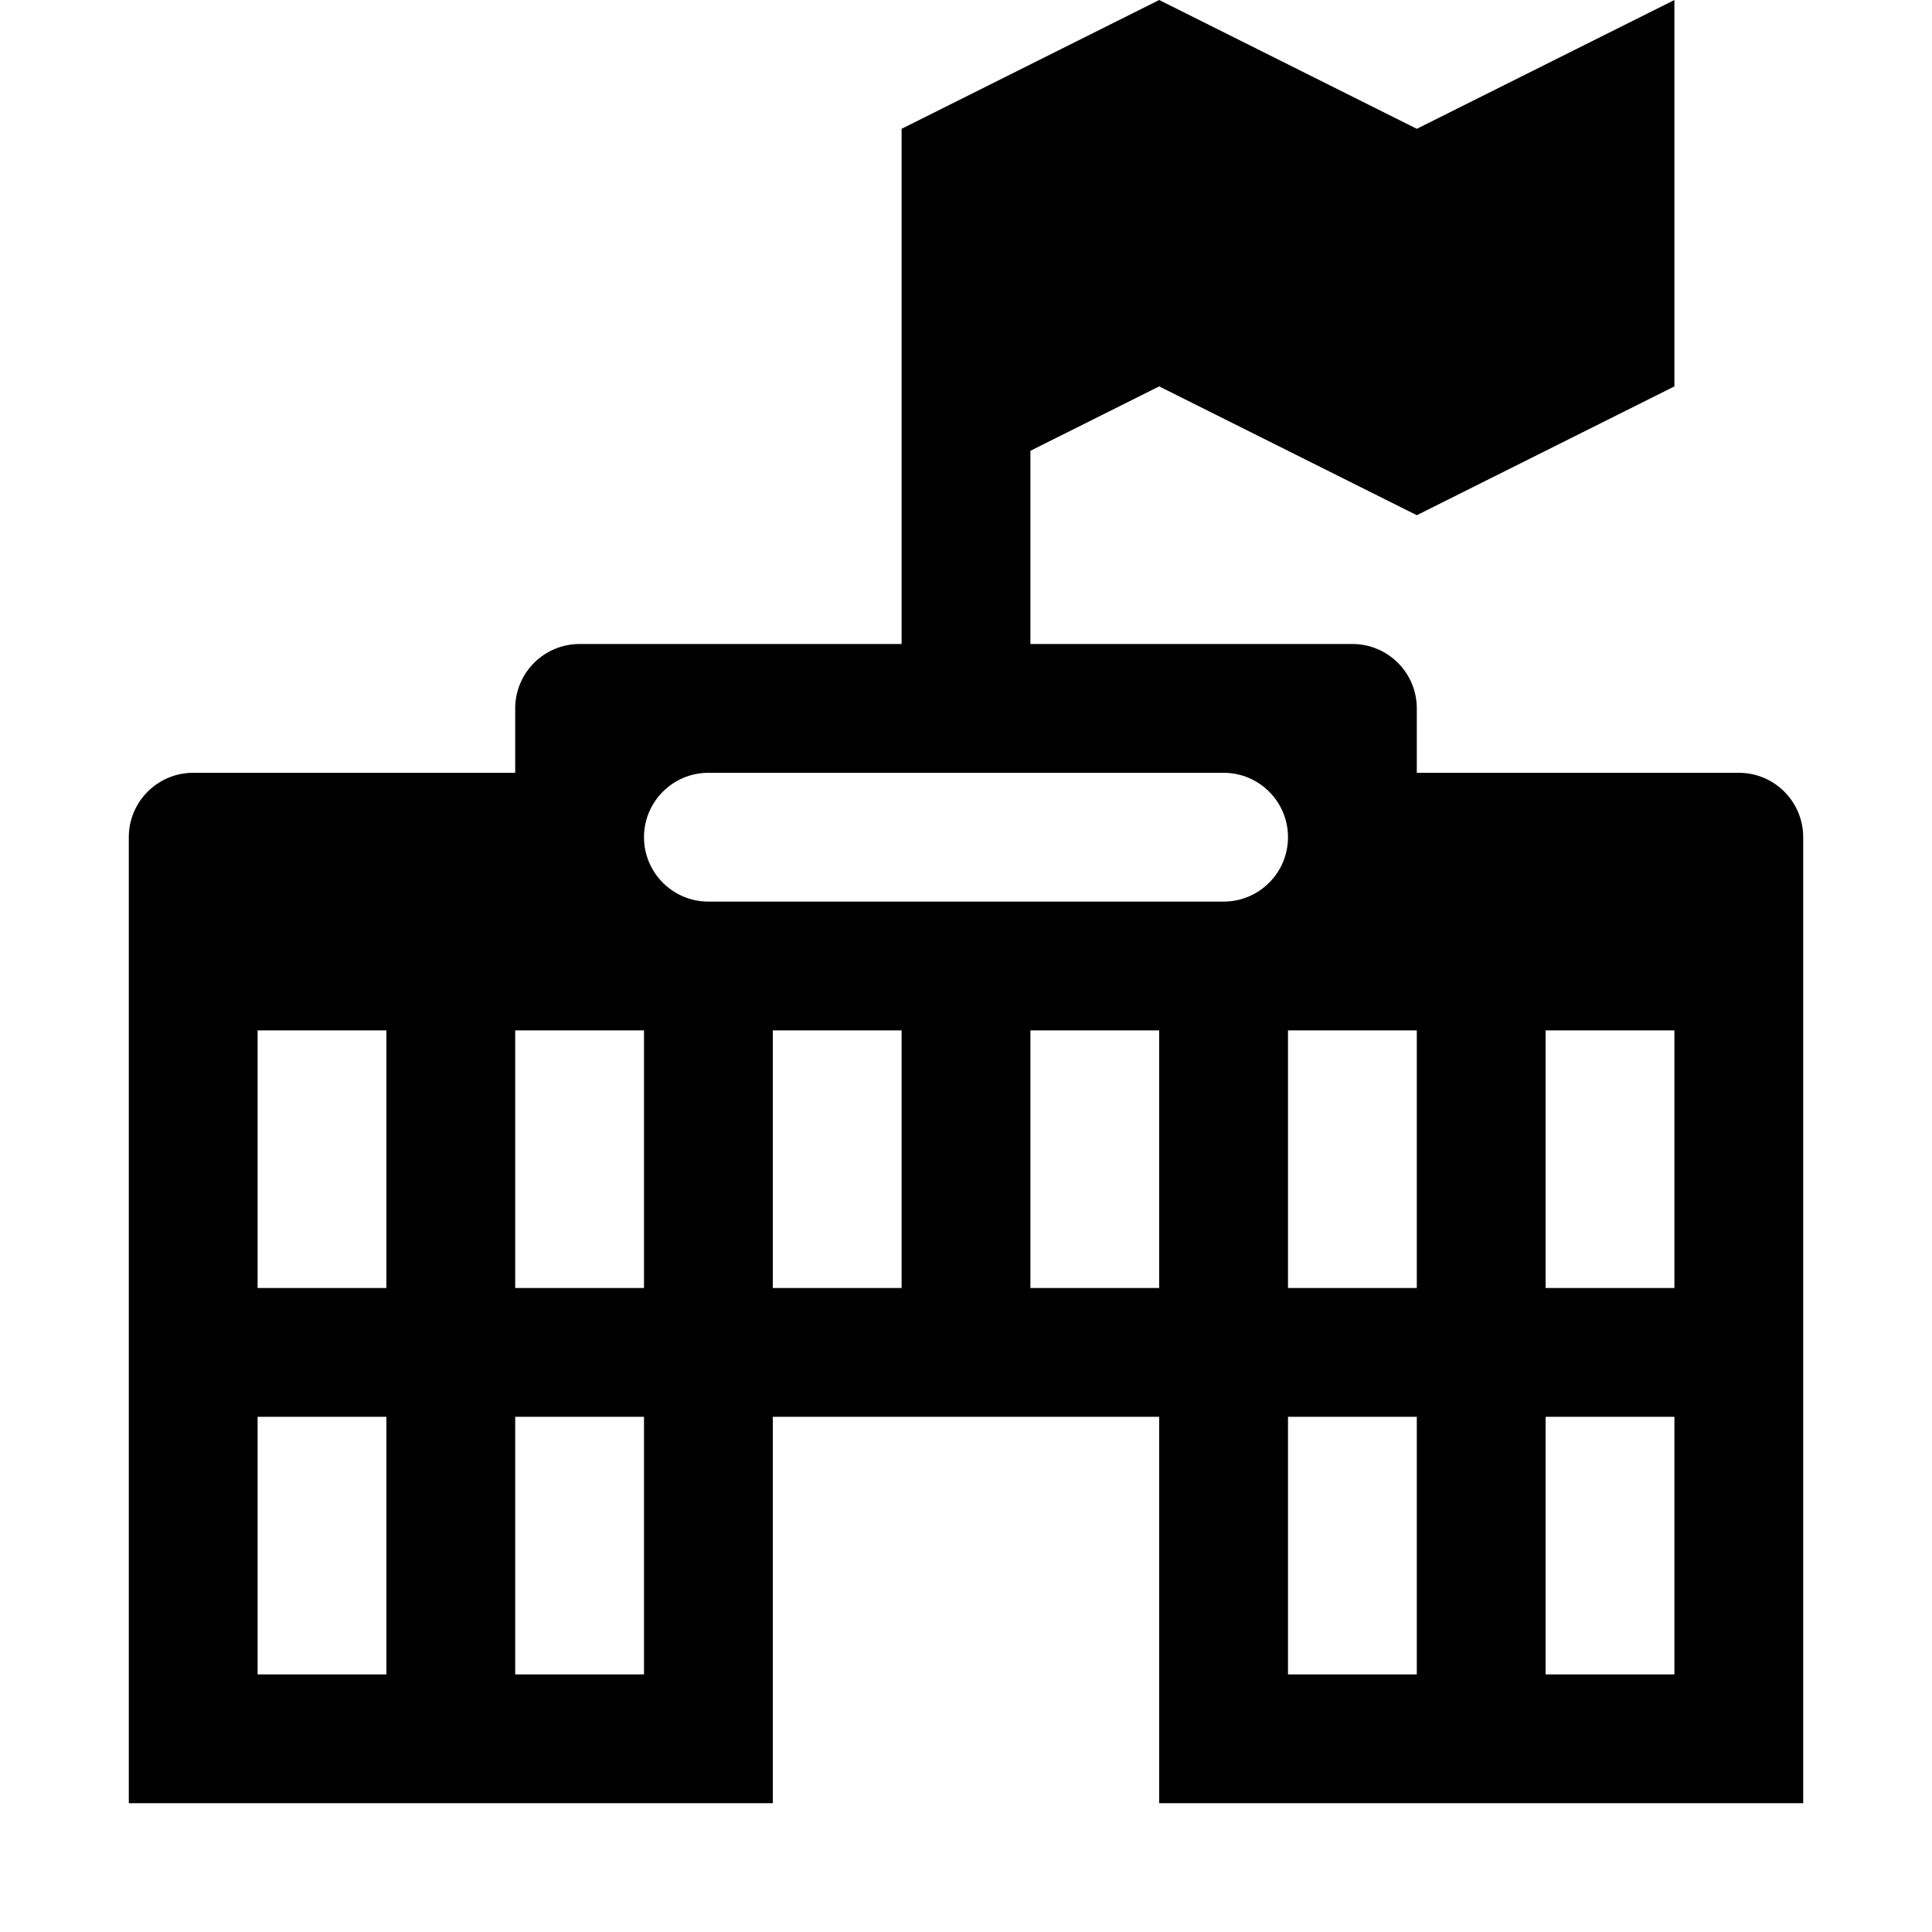 <?xml version="1.0" encoding="UTF-8"?>
<svg width="15px" height="15px" viewBox="0 0 15 15" version="1.1" xmlns="http://www.w3.org/2000/svg" xmlns:xlink="http://www.w3.org/1999/xlink">
    <path d="M9,14 L9,11 L6,11 L6,14 L1,14 L1,6.5 C1,6.224 1.224,6 1.5,6 L4,6 L4,5.5 C4,5.224 4.224,5 4.5,5 L7,5 L7,1 L9,-1.42108547e-14 L11,1 L13,-1.42108547e-14 L13,3 L11,4 L9,3 L8,3.5 L8,5 L10.5,5 C10.776,5 11,5.224 11,5.5 L11,6 L13.5,6 C13.776,6 14,6.224 14,6.5 L14,14 L9,14 Z M12,8 L12,10 L13,10 L13,8 L12,8 Z M10,8 L10,10 L11,10 L11,8 L10,8 Z M10,11 L10,13 L11,13 L11,11 L10,11 Z M12,11 L12,13 L13,13 L13,11 L12,11 Z M4,11 L4,13 L5,13 L5,11 L4,11 Z M2,11 L2,13 L3,13 L3,11 L2,11 Z M8,8 L8,10 L9,10 L9,8 L8,8 Z M6,8 L6,10 L7,10 L7,8 L6,8 Z M5,6.5 L5,6.5 C5,6.776 5.224,7 5.5,7 L9.5,7 C9.776,7 10,6.776 10,6.5 L10,6.5 C10,6.224 9.776,6 9.5,6 L5.5,6 C5.224,6 5,6.224 5,6.5 Z M4,8 L4,10 L5,10 L5,8 L4,8 Z M2,8 L2,10 L3,10 L3,8 L2,8 Z"></path>
</svg>
